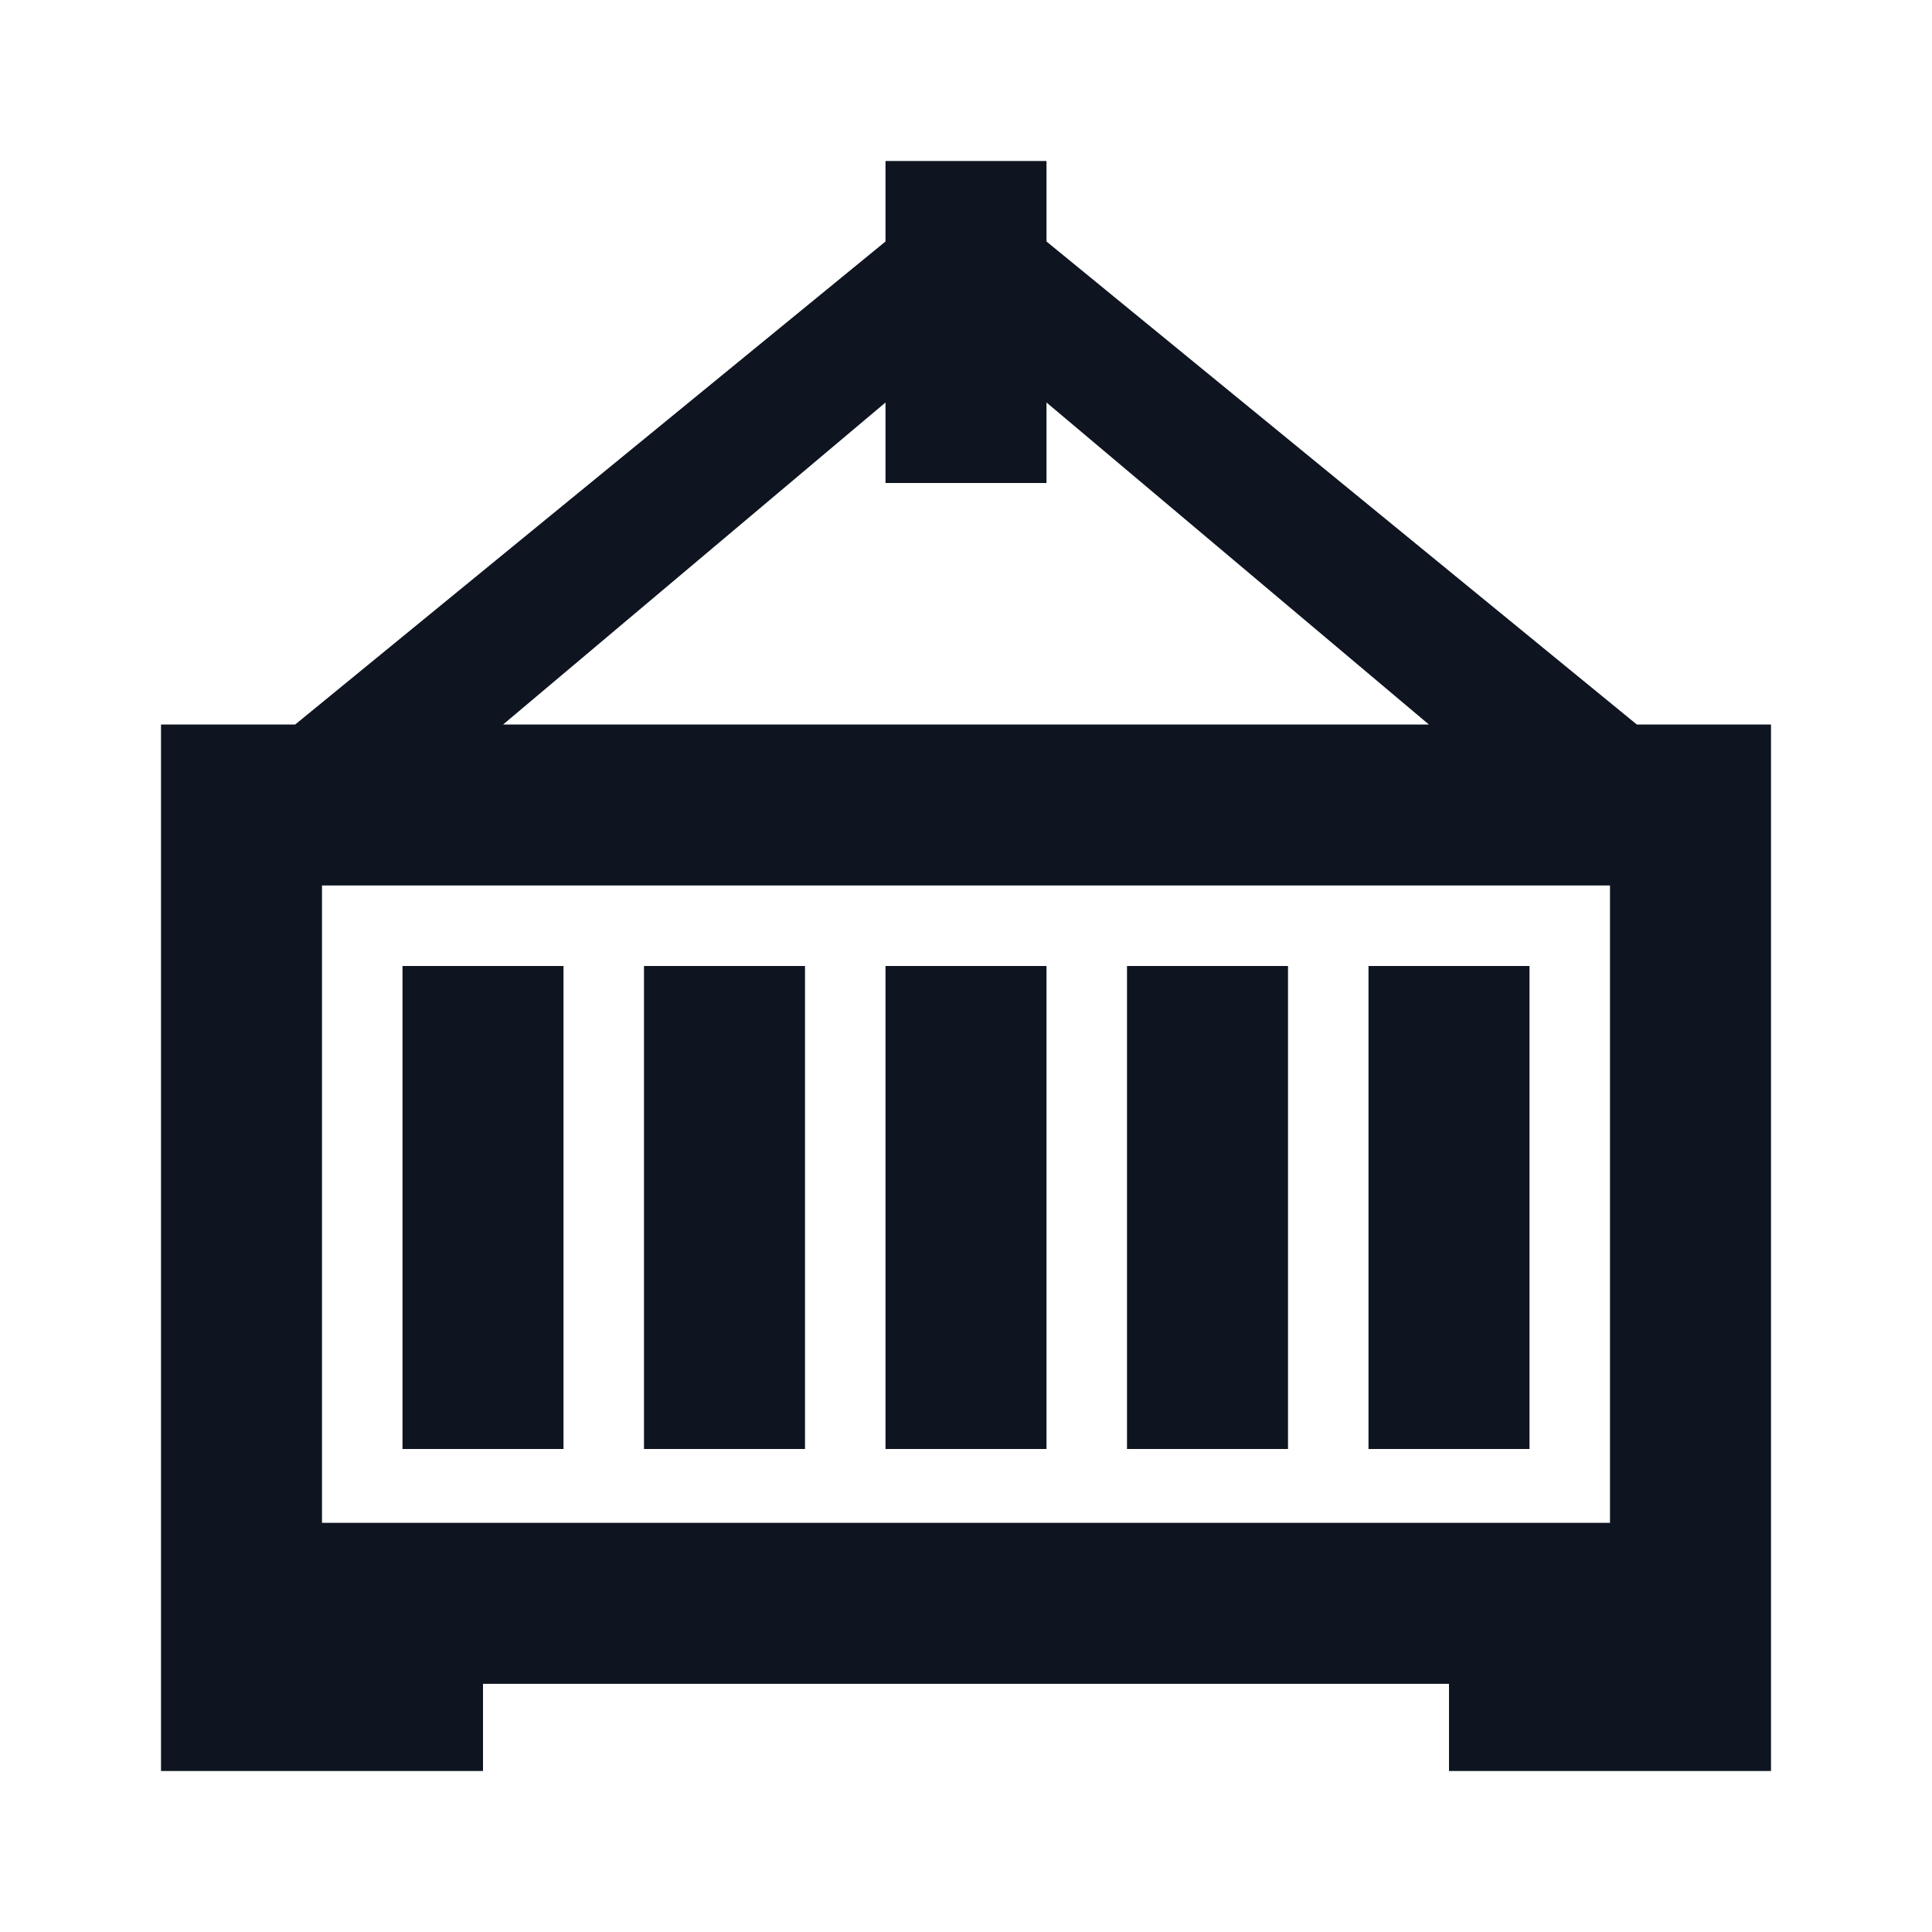 <svg width="24" height="24" viewBox="0 0 24 24" fill="none" xmlns="http://www.w3.org/2000/svg">
<path d="M5 12V18H7V12H5Z" fill="#0E1520"/>
<path d="M8 12V18H10V12H8Z" fill="#0E1520"/>
<path d="M11 18H13V12H11V18Z" fill="#0E1520"/>
<path d="M14 12V18H16V12H14Z" fill="#0E1520"/>
<path d="M17 18H19V12H17V18Z" fill="#0E1520"/>
<path d="M11 3V2H13L13 3L20.333 9H22V22H18V20.917H6V22H2V9H3.667L11 3ZM13 5L13 6H11L11 5L6.25 9H17.75L13 5ZM20 18.917V11H4V18.917H20Z" fill="#0E1520"/>
</svg>

